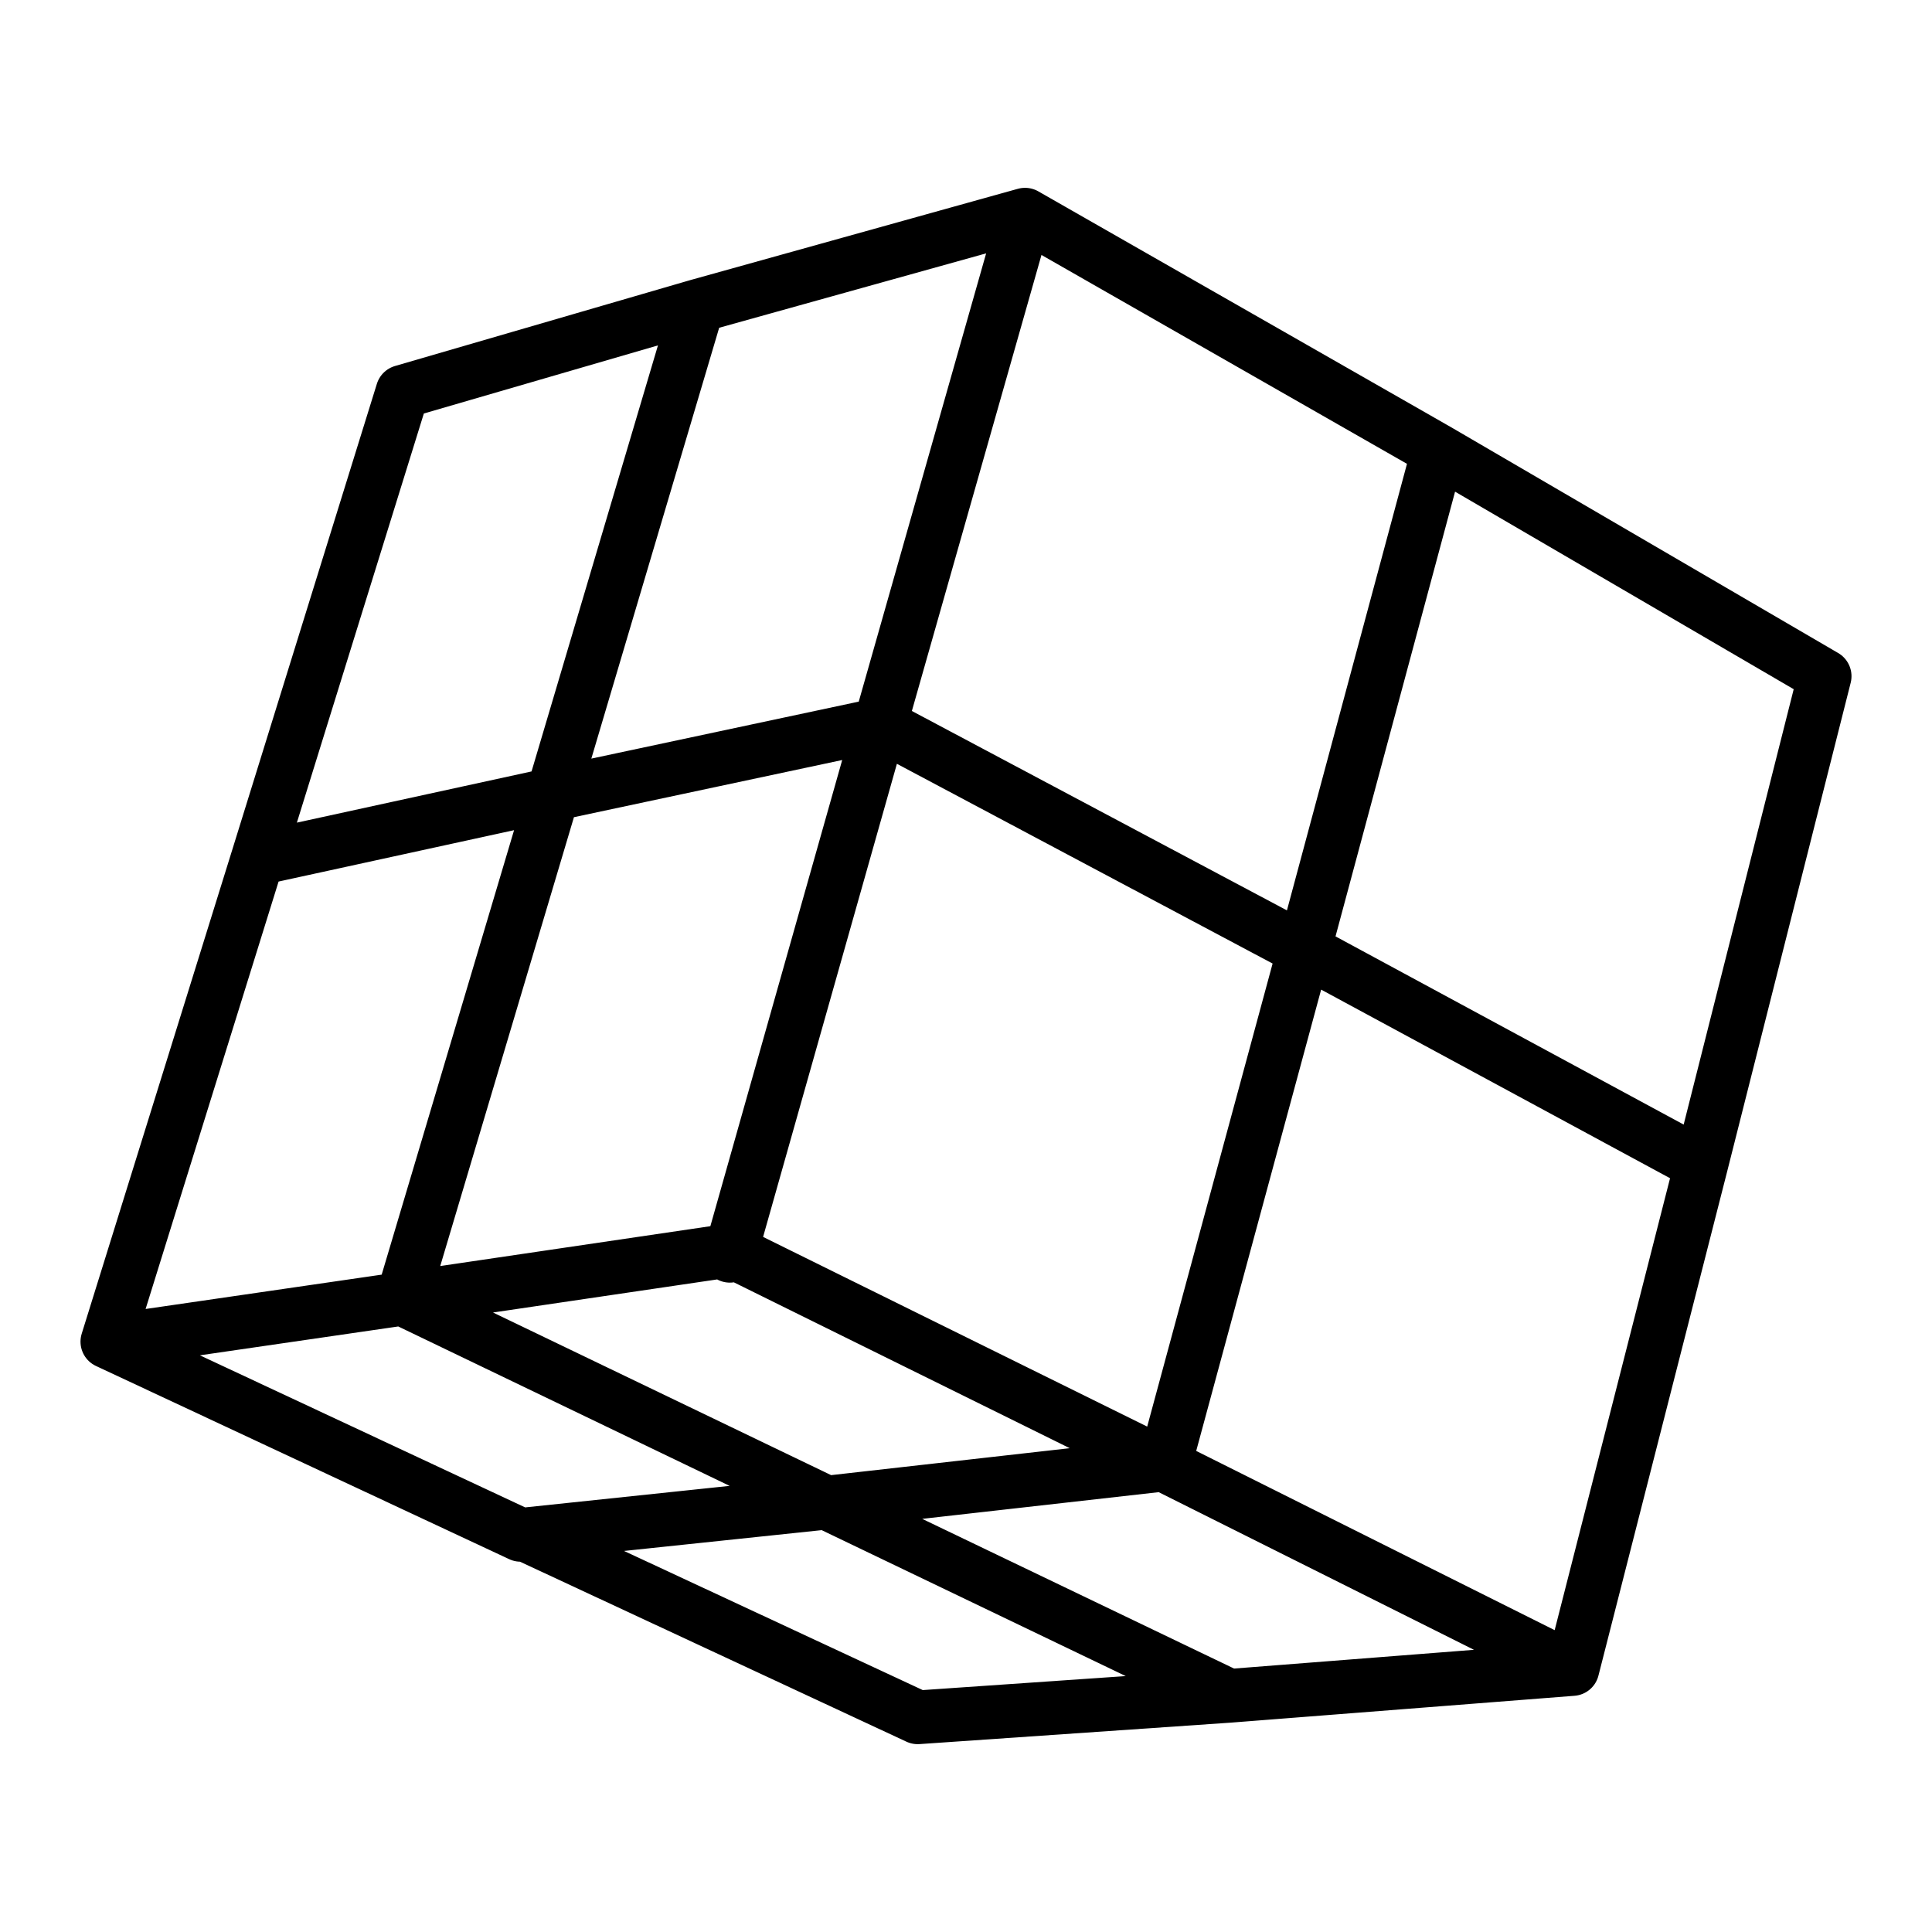 <?xml version="1.0" encoding="utf-8"?>
<!-- Generator: Adobe Illustrator 26.0.3, SVG Export Plug-In . SVG Version: 6.00 Build 0)  -->
<svg version="1.1" id="Layer_1" xmlns="http://www.w3.org/2000/svg" xmlns:xlink="http://www.w3.org/1999/xlink" x="0px" y="0px"
	 viewBox="0 0 36 36" style="enable-background:new 0 0 36 36;" xml:space="preserve">
<style type="text/css">
	.st0{fill:none;stroke:#000000;stroke-linecap:round;stroke-linejoin:round;}
</style>
<g>
	<path id="Cube_4" class="st0" d="M19.1,4l-2.7,9.5l-2.8,9.9 M7.5,24.2l2.8-9.4L13,5.7 M21.7,27.3l2.6-9.6l2.5-9.3 M34,12.6
		l-7.2-4.2L19.1,4L13,5.7L7.5,7.3L4.8,16L2,25 M34,12.6l-2.3,9.1l-2.4,9.4 M29.3,31.1l-7.6-3.8l-8.1-4l-6.1,0.9L2,25 M7.5,24.2
		l7.9,3.8l7.5,3.6l6.4-0.5 M2,25l7.7,3.6l5.7-0.6l6.2-0.7 M9.8,28.6l7.3,3.4l5.8-0.4 M31.7,21.7l-7.4-4l-7.9-4.2l-6.1,1.3L4.8,16"/>
</g>
</svg>
